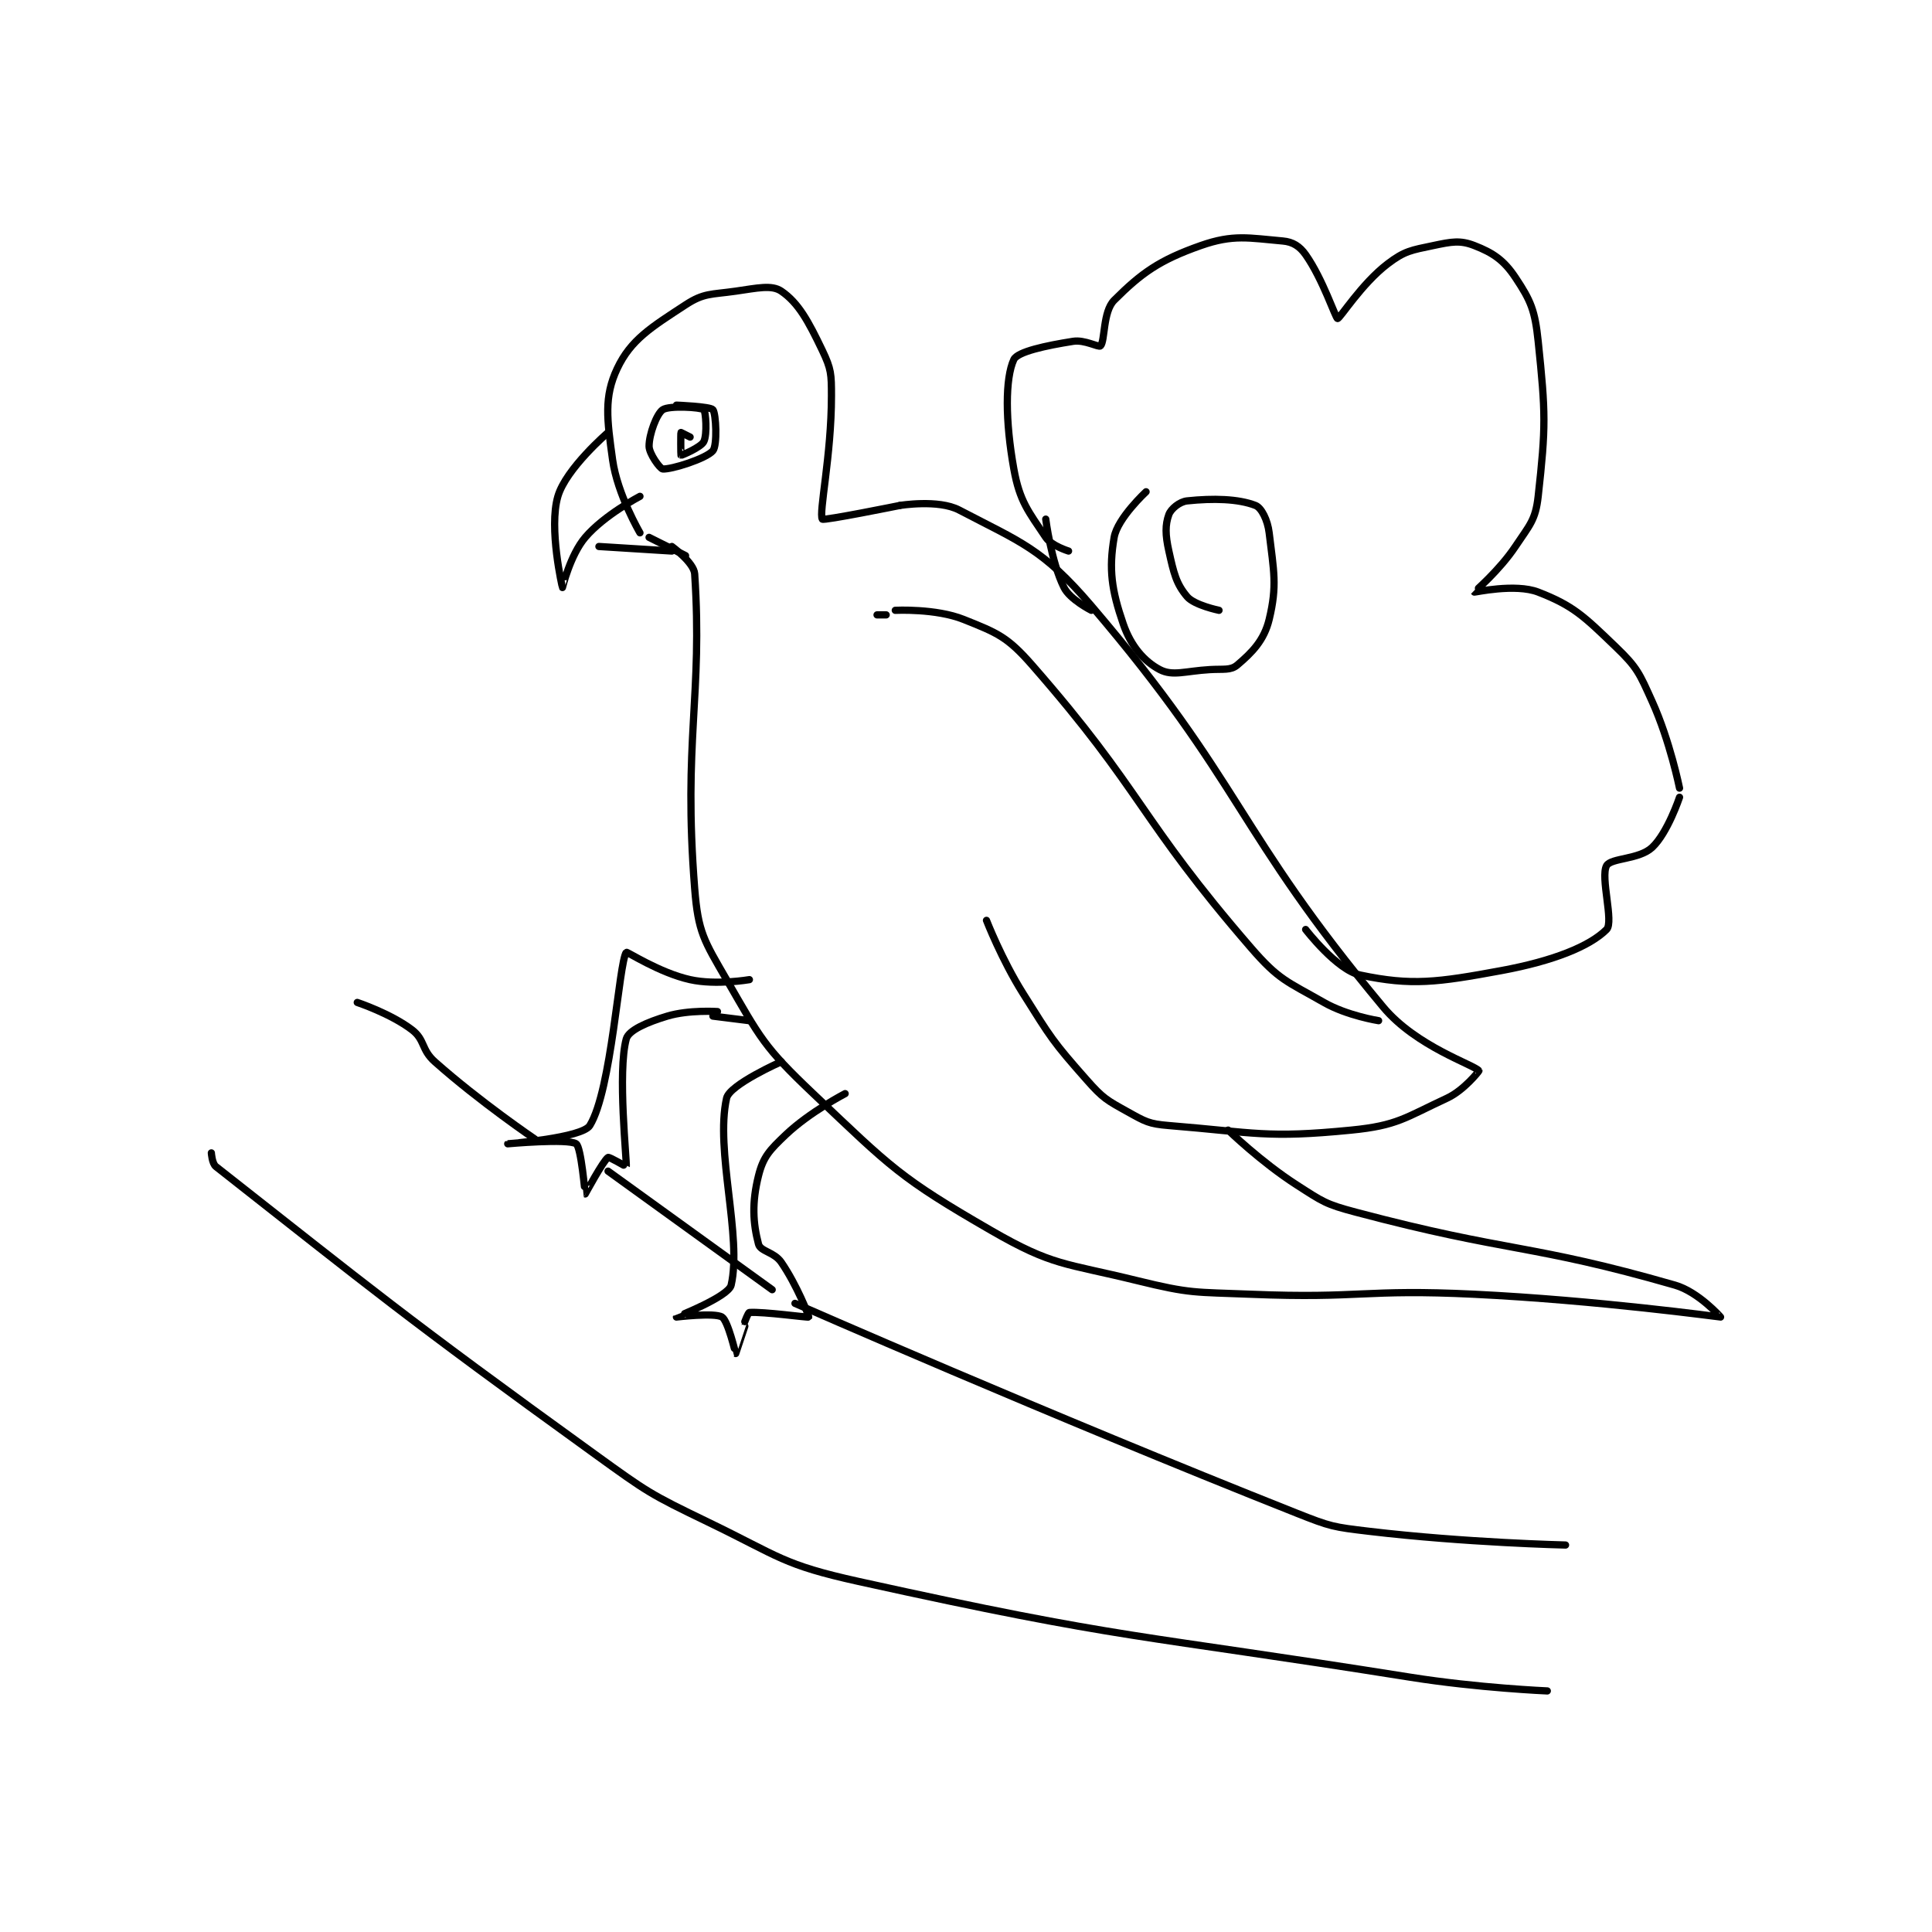 <?xml version="1.0" encoding="utf-8"?>
<!DOCTYPE svg PUBLIC "-//W3C//DTD SVG 1.1//EN" "http://www.w3.org/Graphics/SVG/1.1/DTD/svg11.dtd">
<svg viewBox="0 0 800 800" preserveAspectRatio="xMinYMin meet" xmlns="http://www.w3.org/2000/svg" version="1.1">
<g fill="none" stroke="black" stroke-linecap="round" stroke-linejoin="round" stroke-width="1.589">
<g transform="translate(87.52,99.793) scale(1.888) translate(-100,-114)">
<path id="0" d="M204 183 L196 179 "/>
<path id="1" d="M194 178 C194 178 189.054 169.591 188 162 C186.756 153.043 186.09 148.183 189 142 C191.993 135.639 196.486 132.913 204 128 C208.032 125.364 209.596 125.772 215 125 C219.729 124.324 222.904 123.566 225 125 C228.752 127.567 230.903 131.525 234 138 C235.961 142.1 236 143.181 236 148 C236 161.011 233.178 173.684 234 175 C234.244 175.39 251 172 251 172 "/>
<path id="2" d="M251 172 C251 172 259.447 170.615 264 173 C277.465 180.053 282.257 181.408 293 194 C326.493 233.255 324.367 242.841 357 282 C364.273 290.728 377.104 294.719 378 296 C378.034 296.049 374.733 300.267 371 302 C361.749 306.295 360.111 308.005 350 309 C331.399 310.83 329.048 309.555 310 308 C305.607 307.641 304.846 307.137 301 305 C296.352 302.418 295.575 302.041 292 298 C284.502 289.524 284.171 288.818 278 279 C273.332 271.573 270 263 270 263 "/>
<path id="3" d="M201 181 C201 181 205.836 184.536 206 187 C207.79 213.848 203.452 223.61 206 256 C206.759 265.647 208.043 267.42 213 276 C220.418 288.839 221.147 290.708 232 301 C249.141 317.255 250.969 319.433 271 331 C284.639 338.876 287 338.07 303 342 C314.867 344.915 315.549 344.495 328 345 C352.286 345.985 352.662 343.818 377 345 C403.942 346.308 430.884 350.005 431 350 C431.021 349.999 426.147 344.48 421 343 C389.036 333.81 384.942 335.997 351 327 C344.329 325.232 343.791 324.723 338 321 C330.197 315.984 323 309 323 309 "/>
<path id="4" d="M187 156 C187 156 177.795 163.896 176 170 C173.947 176.979 176.985 189.978 177 190 C177.006 190.008 178.685 182.9 182 179 C186.174 174.09 194 170 194 170 "/>
<path id="5" d="M185 181 L201 182 "/>
<path id="6" d="M202 150 C202 150 209.43 150.287 210 151 C210.693 151.867 210.999 158.82 210 160 C208.523 161.745 200.888 164.135 199 164 C198.408 163.958 196 160.645 196 159 C196 156.368 197.684 151.878 199 151 C200.422 150.052 207.299 150.455 208 151 C208.424 151.33 208.803 156.394 208 158 C207.369 159.262 203.096 161.039 203 161 C202.949 160.98 202.924 156.153 203 156 C203 156 205 157 205 157 "/>
<path id="7" d="M246 196 L248 196 "/>
<path id="8" d="M250 195 C250 195 258.866 194.547 265 197 C272.376 199.95 274.564 200.788 280 207 C304.447 234.939 303.301 240.442 328 269 C334.165 276.128 335.821 276.326 344 281 C349.112 283.921 356 285 356 285 "/>
<path id="9" d="M321 195 C321 195 315.603 193.894 314 192 C311.596 189.159 311.072 186.824 310 182 C309.212 178.456 309.178 176.261 310 174 C310.458 172.741 312.35 171.174 314 171 C319.693 170.401 325.212 170.527 329 172 C330.313 172.511 331.663 175.187 332 178 C333.008 186.403 333.793 189.572 332 197 C330.897 201.57 328.256 204.245 325 207 C323.558 208.22 321.978 207.825 319 208 C313.593 208.318 310.842 209.496 308 208 C304.573 206.196 301.668 202.836 300 198 C297.426 190.537 296.798 185.973 298 179 C298.722 174.811 305 169 305 169 "/>
<path id="10" d="M288 182 C288 182 284.222 180.833 283 179 C279.205 173.308 277.284 171.153 276 164 C274.104 153.44 274.081 144.133 276 140 C276.802 138.272 283.034 136.942 289 136 C291.557 135.596 294.604 137.396 295 137 C296.03 135.97 295.499 129.501 298 127 C303.964 121.036 307.93 118.187 317 115 C324.169 112.481 327.577 113.355 335 114 C337.18 114.19 338.693 115.148 340 117 C343.792 122.371 346.563 130.952 347 131 C347.493 131.055 352.242 123.387 358 119 C361.73 116.158 363.174 116.016 368 115 C372.006 114.157 373.871 113.783 377 115 C381.075 116.585 383.451 118.176 386 122 C389.399 127.099 390.295 129.23 391 136 C392.651 151.852 392.702 154.679 391 170 C390.421 175.207 389.156 176.267 386 181 C382.477 186.284 376.97 190.94 377 191 C377.038 191.077 385.976 189.055 391 191 C398.768 194.007 401.068 196.345 408 203 C412.745 207.555 413.186 208.77 416 215 C419.912 223.663 422 234 422 234 "/>
<path id="11" d="M422 236 C422 236 419.402 243.81 416 247 C413.132 249.689 406.954 249.283 406 251 C404.603 253.515 407.629 263.371 406 265 C402.277 268.723 394.249 271.917 383 274 C368.779 276.634 363.256 277.356 352 275 C346.848 273.922 340 265 340 265 "/>
<path id="12" d="M283 175 C283 175 284.195 184.391 287 190 C288.32 192.64 293 195 293 195 "/>
<path id="13" d="M218 276 C218 276 210.703 277.267 205 276 C198.273 274.505 191.137 269.801 191 270 C189.36 272.386 187.8 300.246 183 308 C181.308 310.734 165.001 311.999 165 312 C165 312 178.163 310.812 180 312 C181.117 312.722 181.952 322.979 182 323 C182.011 323.005 185.928 315.715 187 315 C187.277 314.816 190.992 317.052 191 317 C191.161 315.955 189.039 296.19 191 289 C191.522 287.086 195.586 285.324 200 284 C204.75 282.575 211 283 211 283 "/>
<path id="14" d="M225 294 C225 294 213.673 299.004 213 302 C210.436 313.422 216.439 332.356 214 343 C213.417 345.546 202.006 349.978 202 350 C201.998 350.006 210.345 348.981 212 350 C213.311 350.807 214.967 357.987 215 358 C215.002 358.001 217 352 217 352 "/>
<path id="15" d="M217 351 C217 351 217.73 349.019 218 349 C221.05 348.782 230.903 350.152 231 350 C231.109 349.828 228.425 342.983 225 338 C223.42 335.702 220.432 335.64 220 334 C218.782 329.371 218.519 324.923 220 319 C221.036 314.854 222.437 313.376 226 310 C231.28 304.998 239 301 239 301 "/>
<path id="16" d="M210 284 L218 285 "/>
<path id="17" d="M132 281 C132 281 139.357 283.449 144 287 C146.898 289.216 145.997 291.331 149 294 C158.929 302.826 171 311 171 311 "/>
<path id="18" d="M228 347 C228 347 283.227 371.265 338 393 C345.511 395.981 346.001 396.051 354 397 C375.051 399.498 397 400 397 400 "/>
<path id="19" d="M187 318 L223 344 "/>
<path id="20" d="M100 314 C100 314 100.135 316.321 101 317 C135.124 343.812 142.024 349.684 184 380 C195.705 388.454 196.103 388.774 209 395 C224.71 402.584 225.249 404.302 242 408 C300.67 420.953 302.521 419.387 363 429 C377.824 431.356 393 432 393 432 "/>
</g>
</g>
</svg>
